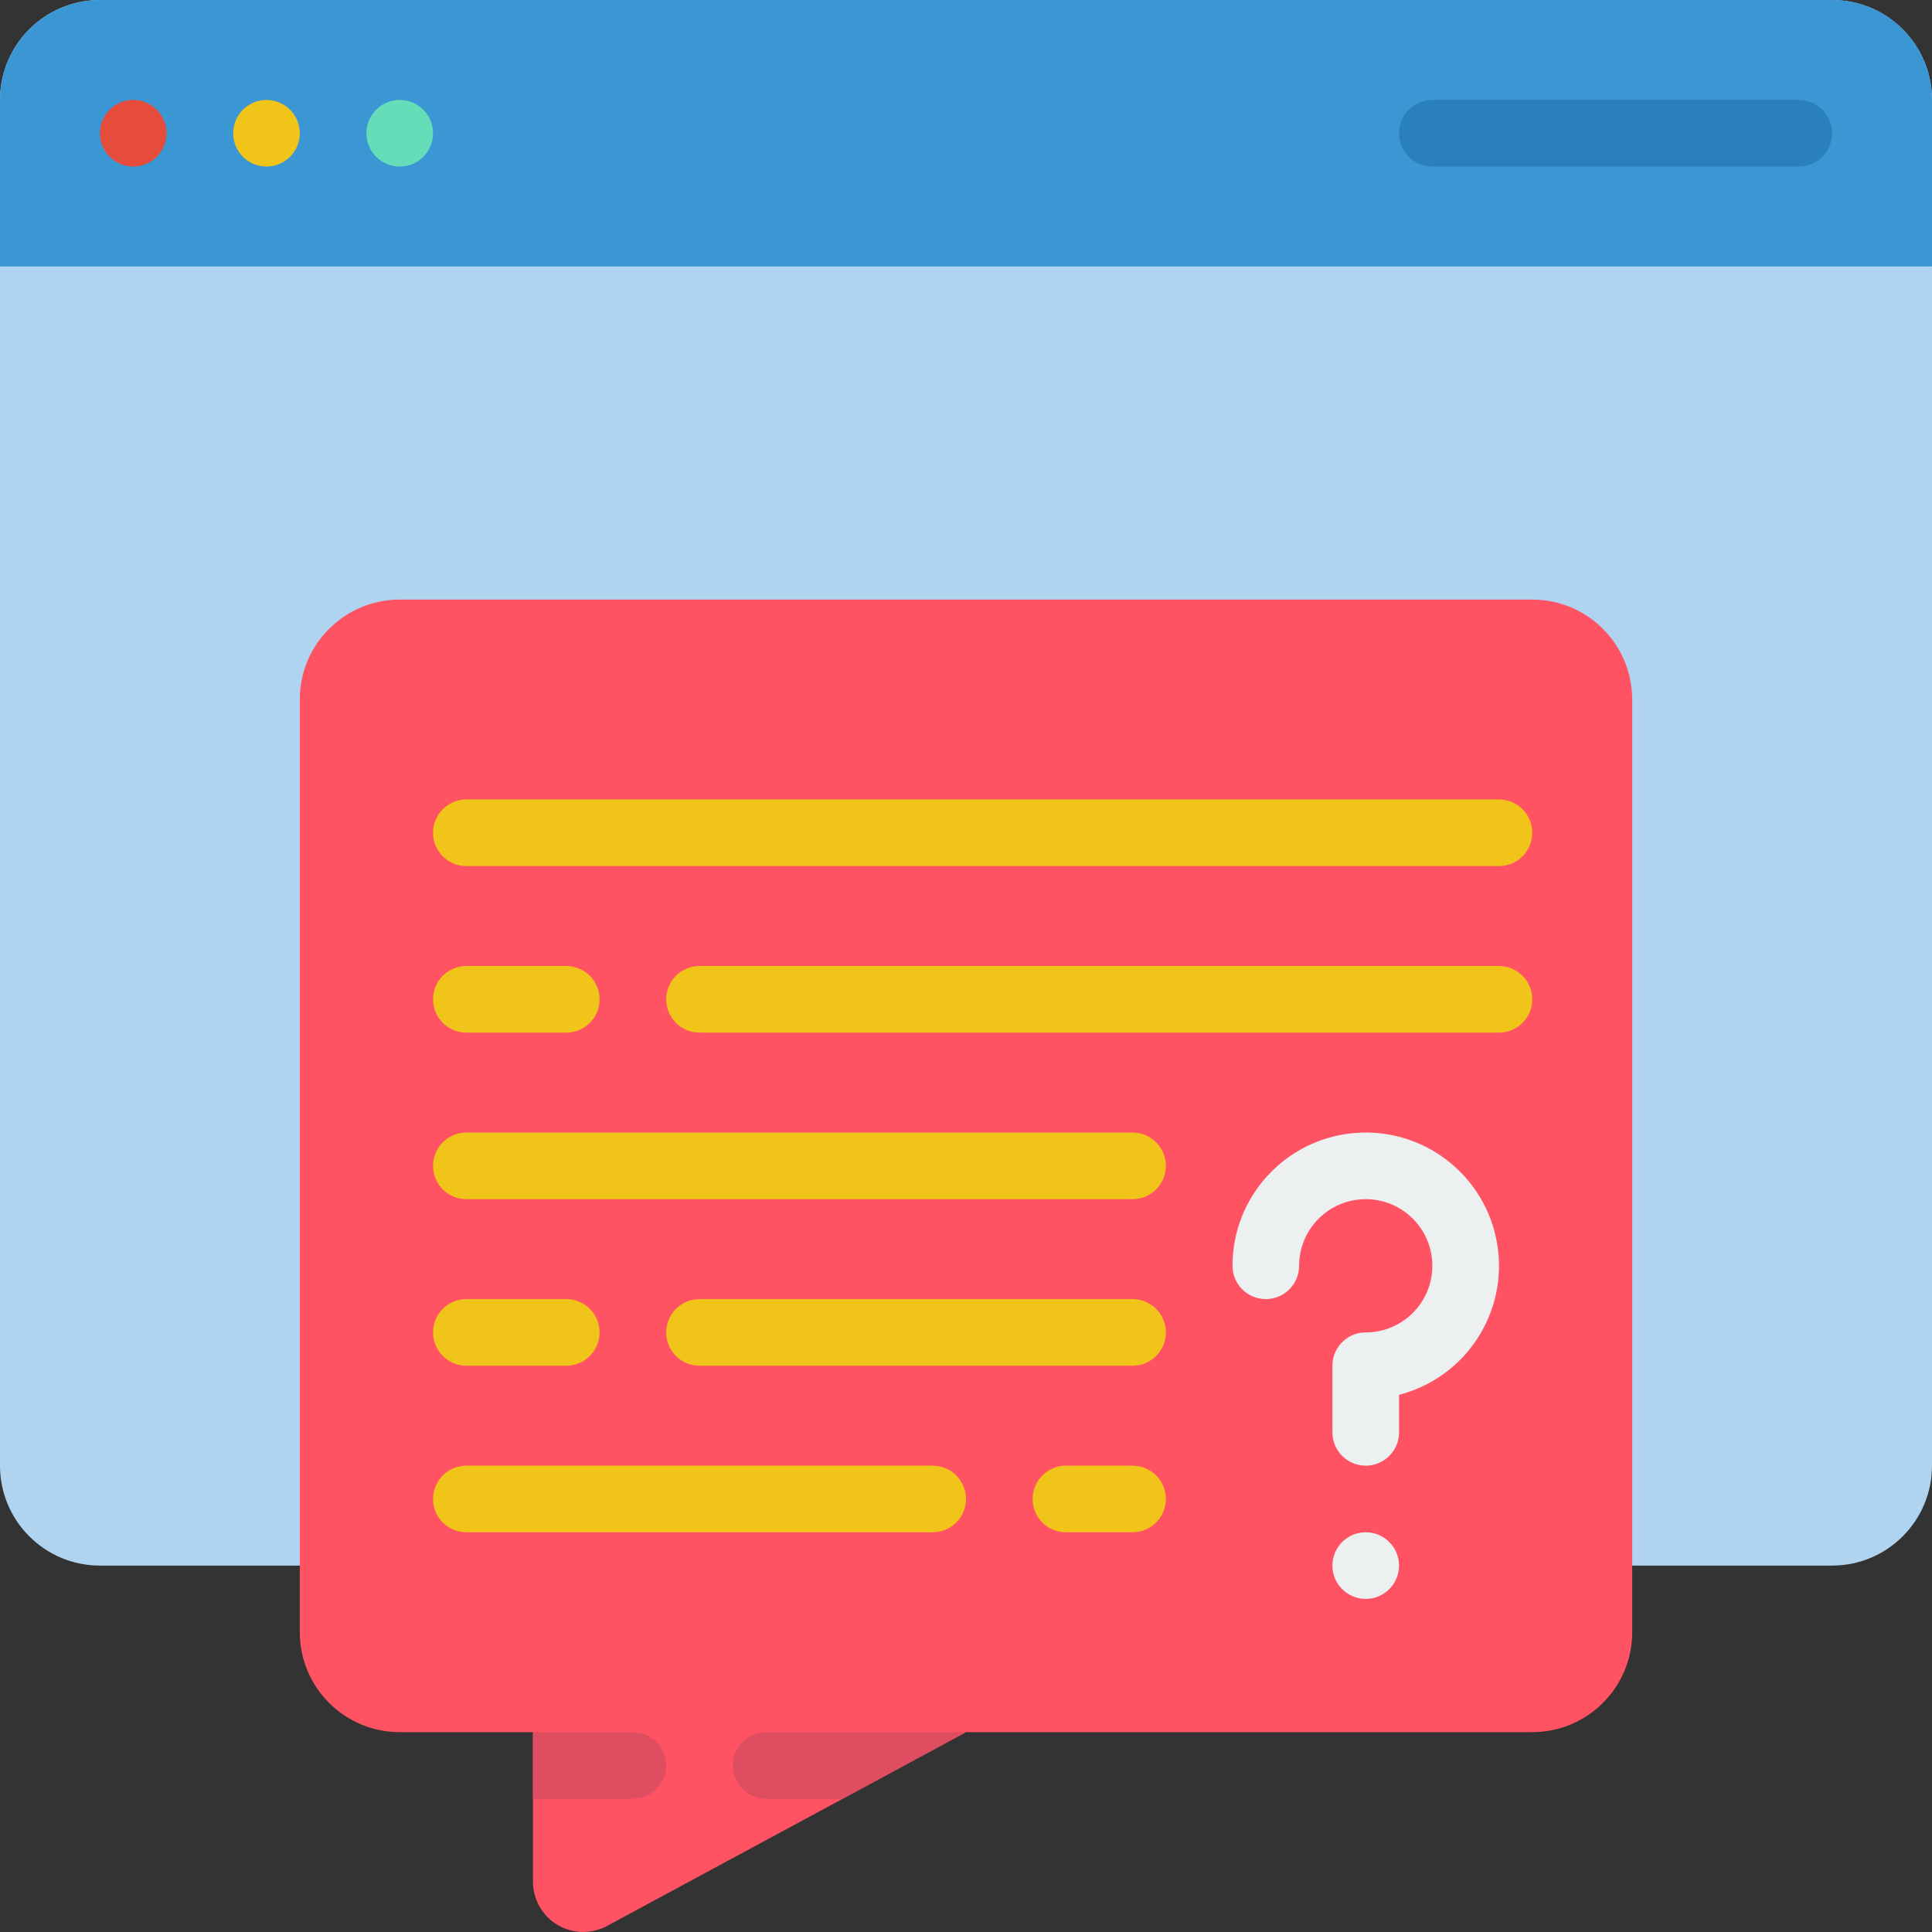 <svg height="512" viewBox="0 0 58 58" width="512" xmlns="http://www.w3.org/2000/svg"><rect x="0" y="0" width="58" height="58" fill="#333333" stroke="none"/><g id="Page-1" fill="none" fill-rule="evenodd"><g id="048---Website-Question-Chat" fill-rule="nonzero"><path id="Shape" d="m9 47h-6c-1.657 0-3-1.343-3-3v-41c0-1.657 1.343-3 3-3h52c1.657 0 3 1.343 3 3v41c0 1.657-1.343 3-3 3z" fill="#b0d3f0"/><path id="Shape" d="m58 3v5h-58v-5c0-1.657 1.343-3 3-3h52c1.657 0 3 1.343 3 3z" fill="#3b97d3"/><circle id="Oval" cx="4" cy="4" fill="#e64c3c" r="1"/><circle id="Oval" cx="8" cy="4" fill="#f0c419" r="1"/><circle id="Oval" cx="12" cy="4" fill="#65ddb9" r="1"/><path id="Shape" d="m54 5h-11c-.552 0-1-.448-1-1s.448-1 1-1h11c.552 0 1 .448 1 1s-.448 1-1 1z" fill="#2980ba"/><path id="Shape" d="m49 21v28c0 1.657-1.343 3-3 3h-17l-3.7 2-7.08 3.82c-.467.25-1.032.237-1.487-.036-.455-.273-.733-.764-.733-1.294v-4.49h-4c-1.657 0-3-1.343-3-3v-28c0-1.657 1.343-3 3-3h34c1.657 0 3 1.343 3 3z" fill="#ff5364"/><path id="Shape" d="m29 52-3.7 2h-2.3c-.552 0-1-.448-1-1s.448-1 1-1z" fill="#df4d60"/><path id="Shape" d="m20 53c0 .552-.448 1-1 1h-3v-2h3c.552 0 1 .448 1 1z" fill="#df4d60"/><path id="Shape" d="m41 44c-.552 0-1-.448-1-1v-2c0-.552.448-1 1-1 1.105 0 2-.895 2-2s-.895-2-2-2-2 .895-2 2c0 .552-.448 1-1 1s-1-.448-1-1c0-2.079 1.592-3.811 3.664-3.986 2.071-.175 3.931 1.266 4.28 3.315.349 2.049-.931 4.024-2.943 4.544v1.127c0 .552-.448 1-1 1z" fill="#ecf0f1"/><circle id="Oval" cx="41" cy="47" fill="#ecf0f1" r="1"/><g fill="#f0c419"><path id="Shape" d="m34 46h-2c-.552 0-1-.448-1-1s.448-1 1-1h2c.552 0 1 .448 1 1s-.448 1-1 1z"/><path id="Shape" d="m28 46h-14c-.552 0-1-.448-1-1s.448-1 1-1h14c.552 0 1 .448 1 1s-.448 1-1 1z"/><path id="Shape" d="m17 41h-3c-.552 0-1-.448-1-1s.448-1 1-1h3c.552 0 1 .448 1 1s-.448 1-1 1z"/><path id="Shape" d="m34 41h-13c-.552 0-1-.448-1-1s.448-1 1-1h13c.552 0 1 .448 1 1s-.448 1-1 1z"/><path id="Shape" d="m34 36h-20c-.552 0-1-.448-1-1s.448-1 1-1h20c.552 0 1 .448 1 1s-.448 1-1 1z"/><path id="Shape" d="m17 31h-3c-.552 0-1-.448-1-1s.448-1 1-1h3c.552 0 1 .448 1 1s-.448 1-1 1z"/><path id="Shape" d="m45 31h-24c-.552 0-1-.448-1-1s.448-1 1-1h24c.552 0 1 .448 1 1s-.448 1-1 1z"/><path id="Shape" d="m45 26h-31c-.552 0-1-.448-1-1s.448-1 1-1h31c.552 0 1 .448 1 1s-.448 1-1 1z"/></g></g></g></svg>